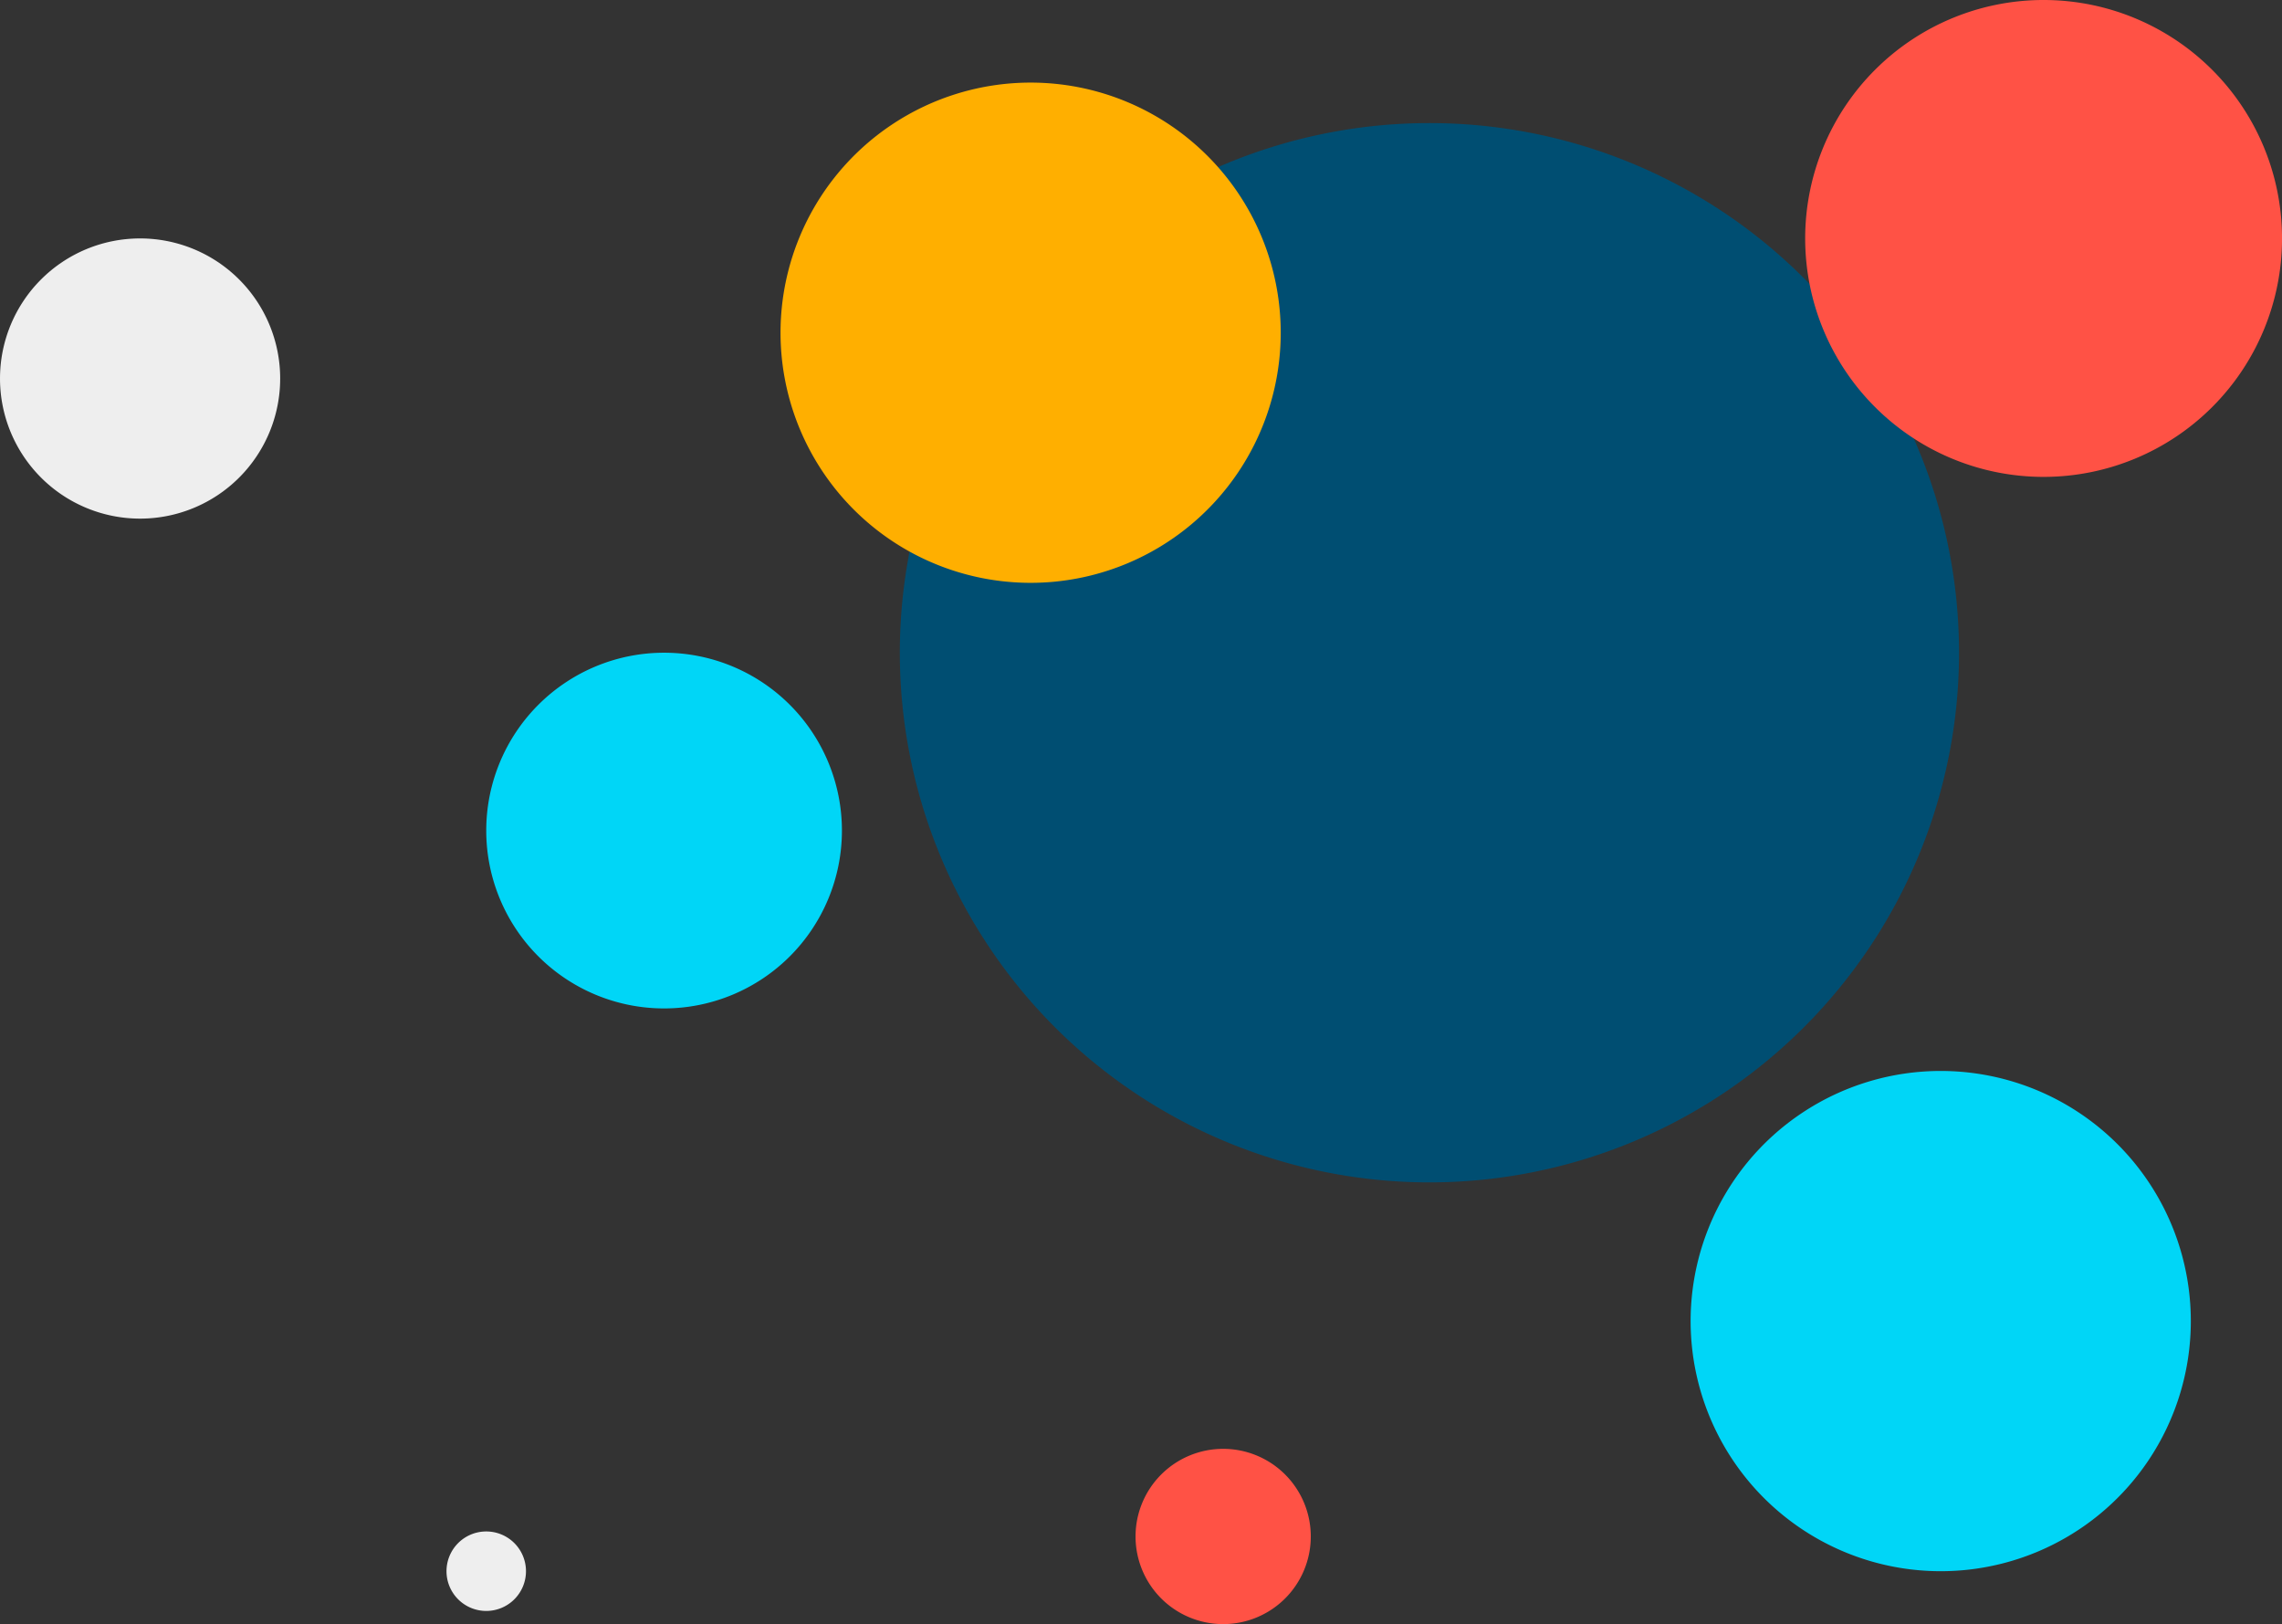 <svg xmlns="http://www.w3.org/2000/svg" xmlns:xlink="http://www.w3.org/1999/xlink" width="217.753" height="154.964" viewBox="0 0 217.753 154.964"><rect x="0" y="0" width="217.753" height="154.964" fill="#333333" stroke="none"/><defs><style>.a{fill:none;}.b{clip-path:url(#a);}.c{fill:#004e72;}.d{fill:#ffaf00;}.e{fill:#ff5245;}.f{fill:#00d6f7;}.g{fill:#eee;}</style><clipPath id="a"><rect class="a" width="217.753" height="154.964"/></clipPath></defs><g class="b"><path class="c" d="M224.592,67.43a50.536,50.536,0,1,1-50.536-50.536A50.536,50.536,0,0,1,224.592,67.43" transform="translate(-37.657 -5.15)"/><path class="d" d="M154.875,35.2A23.865,23.865,0,1,1,131.01,11.337,23.865,23.865,0,0,1,154.875,35.2" transform="translate(-32.665 -3.456)"/><path class="e" d="M293.3,22.75A22.751,22.751,0,1,1,270.547,0,22.751,22.751,0,0,1,293.3,22.75" transform="translate(-75.544)"/><path class="f" d="M279.805,170.863A23.865,23.865,0,1,1,255.94,147a23.865,23.865,0,0,1,23.865,23.865" transform="translate(-70.752 -44.815)"/><path class="f" d="M100.687,106.563a16.97,16.97,0,1,1-16.97-16.97,16.97,16.97,0,0,1,16.97,16.97" transform="translate(-20.349 -27.314)"/><path class="g" d="M26.735,46.1A13.367,13.367,0,1,1,13.367,32.728,13.367,13.367,0,0,1,26.735,46.1" transform="translate(0 -9.978)"/><path class="e" d="M172.6,207.231a8.361,8.361,0,1,1-8.361-8.361,8.361,8.361,0,0,1,8.361,8.361" transform="translate(-47.522 -60.629)"/><path class="g" d="M68.876,214a3.792,3.792,0,1,1-3.792-3.792A3.792,3.792,0,0,1,68.876,214" transform="translate(-18.686 -64.085)"/></g></svg>